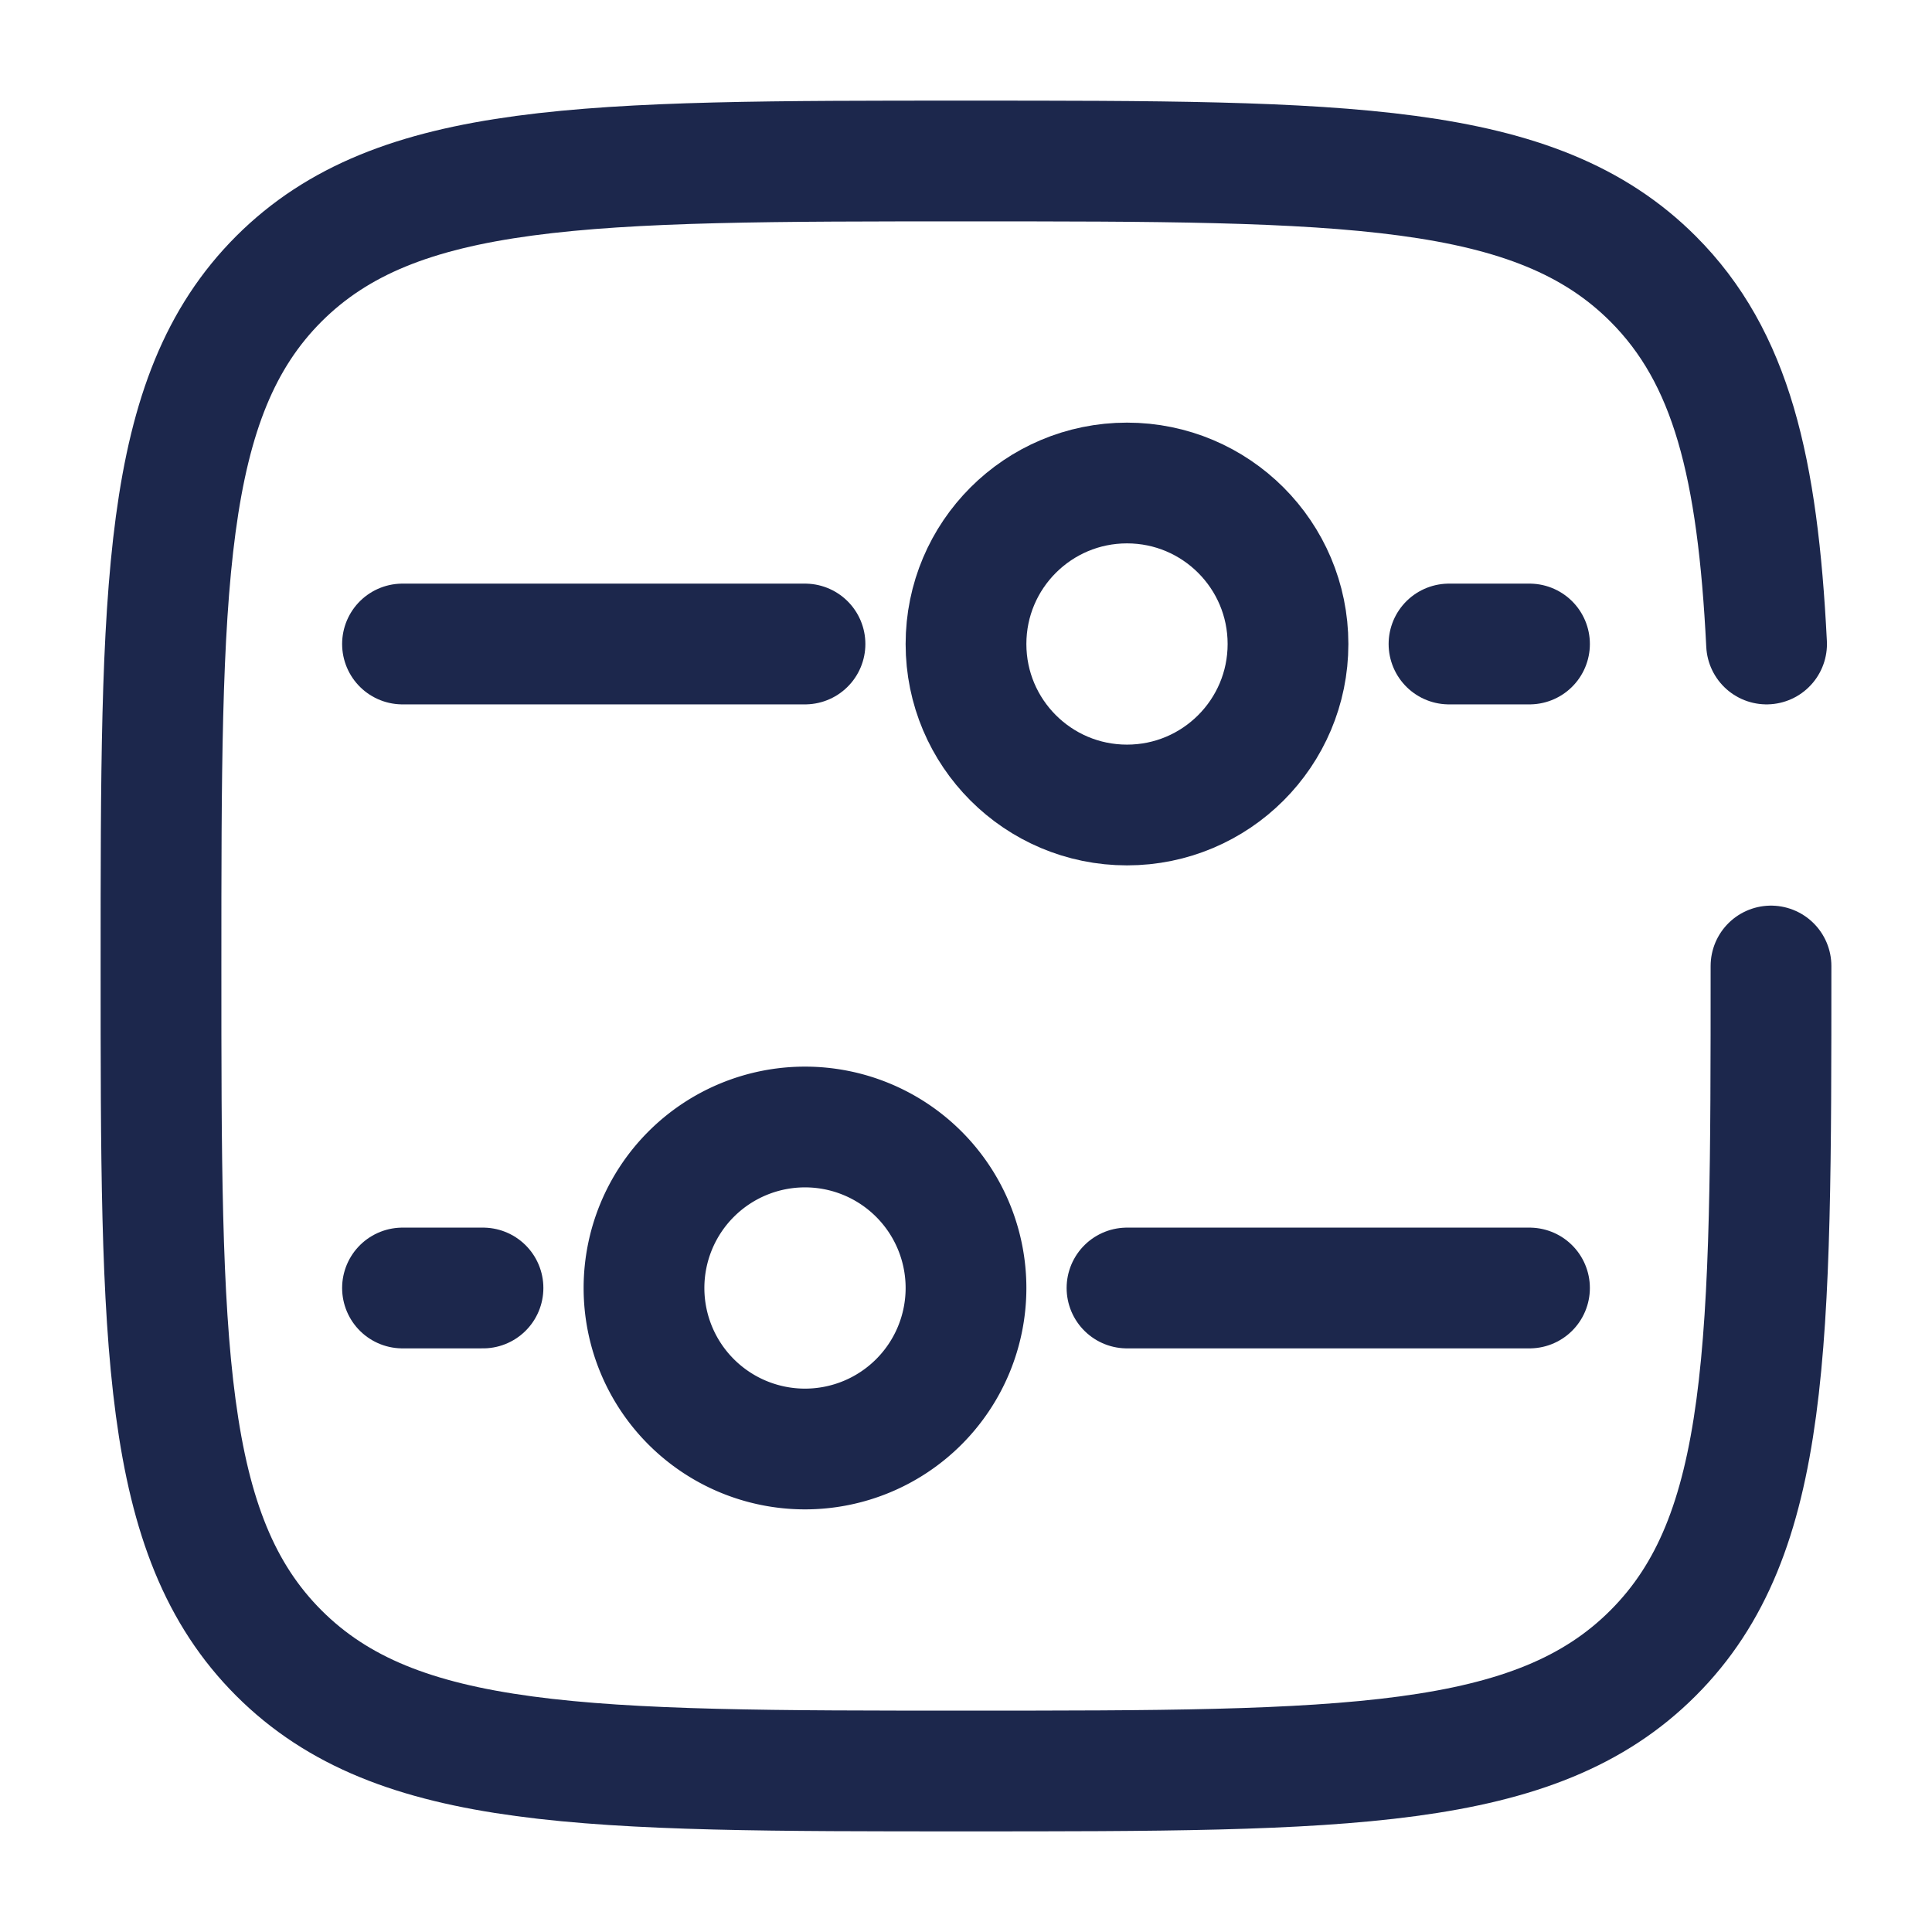 <svg xmlns="http://www.w3.org/2000/svg" width="24" height="24" fill="none">
  <g stroke="#1C274C" stroke-width="1.5">
    <path d="M10 14a2 2 0 1 1 0 4 2 2 0 0 1 0-4Z"/>
    <circle r="2" transform="matrix(0 -1 -1 0 14 8)"/>
    <path stroke-linecap="round" d="M14 16h5m-9-8H5m0 8h1m13-8h-1m4 4c0 4.714 0 7.071-1.465 8.535C19.072 22 16.714 22 12 22s-7.071 0-8.536-1.465C2 19.072 2 16.714 2 12s0-7.071 1.464-8.536C4.93 2 7.286 2 12 2c4.714 0 7.071 0 8.535 1.464.974.974 1.3 2.343 1.41 4.536"/>
  </g>
</svg>
